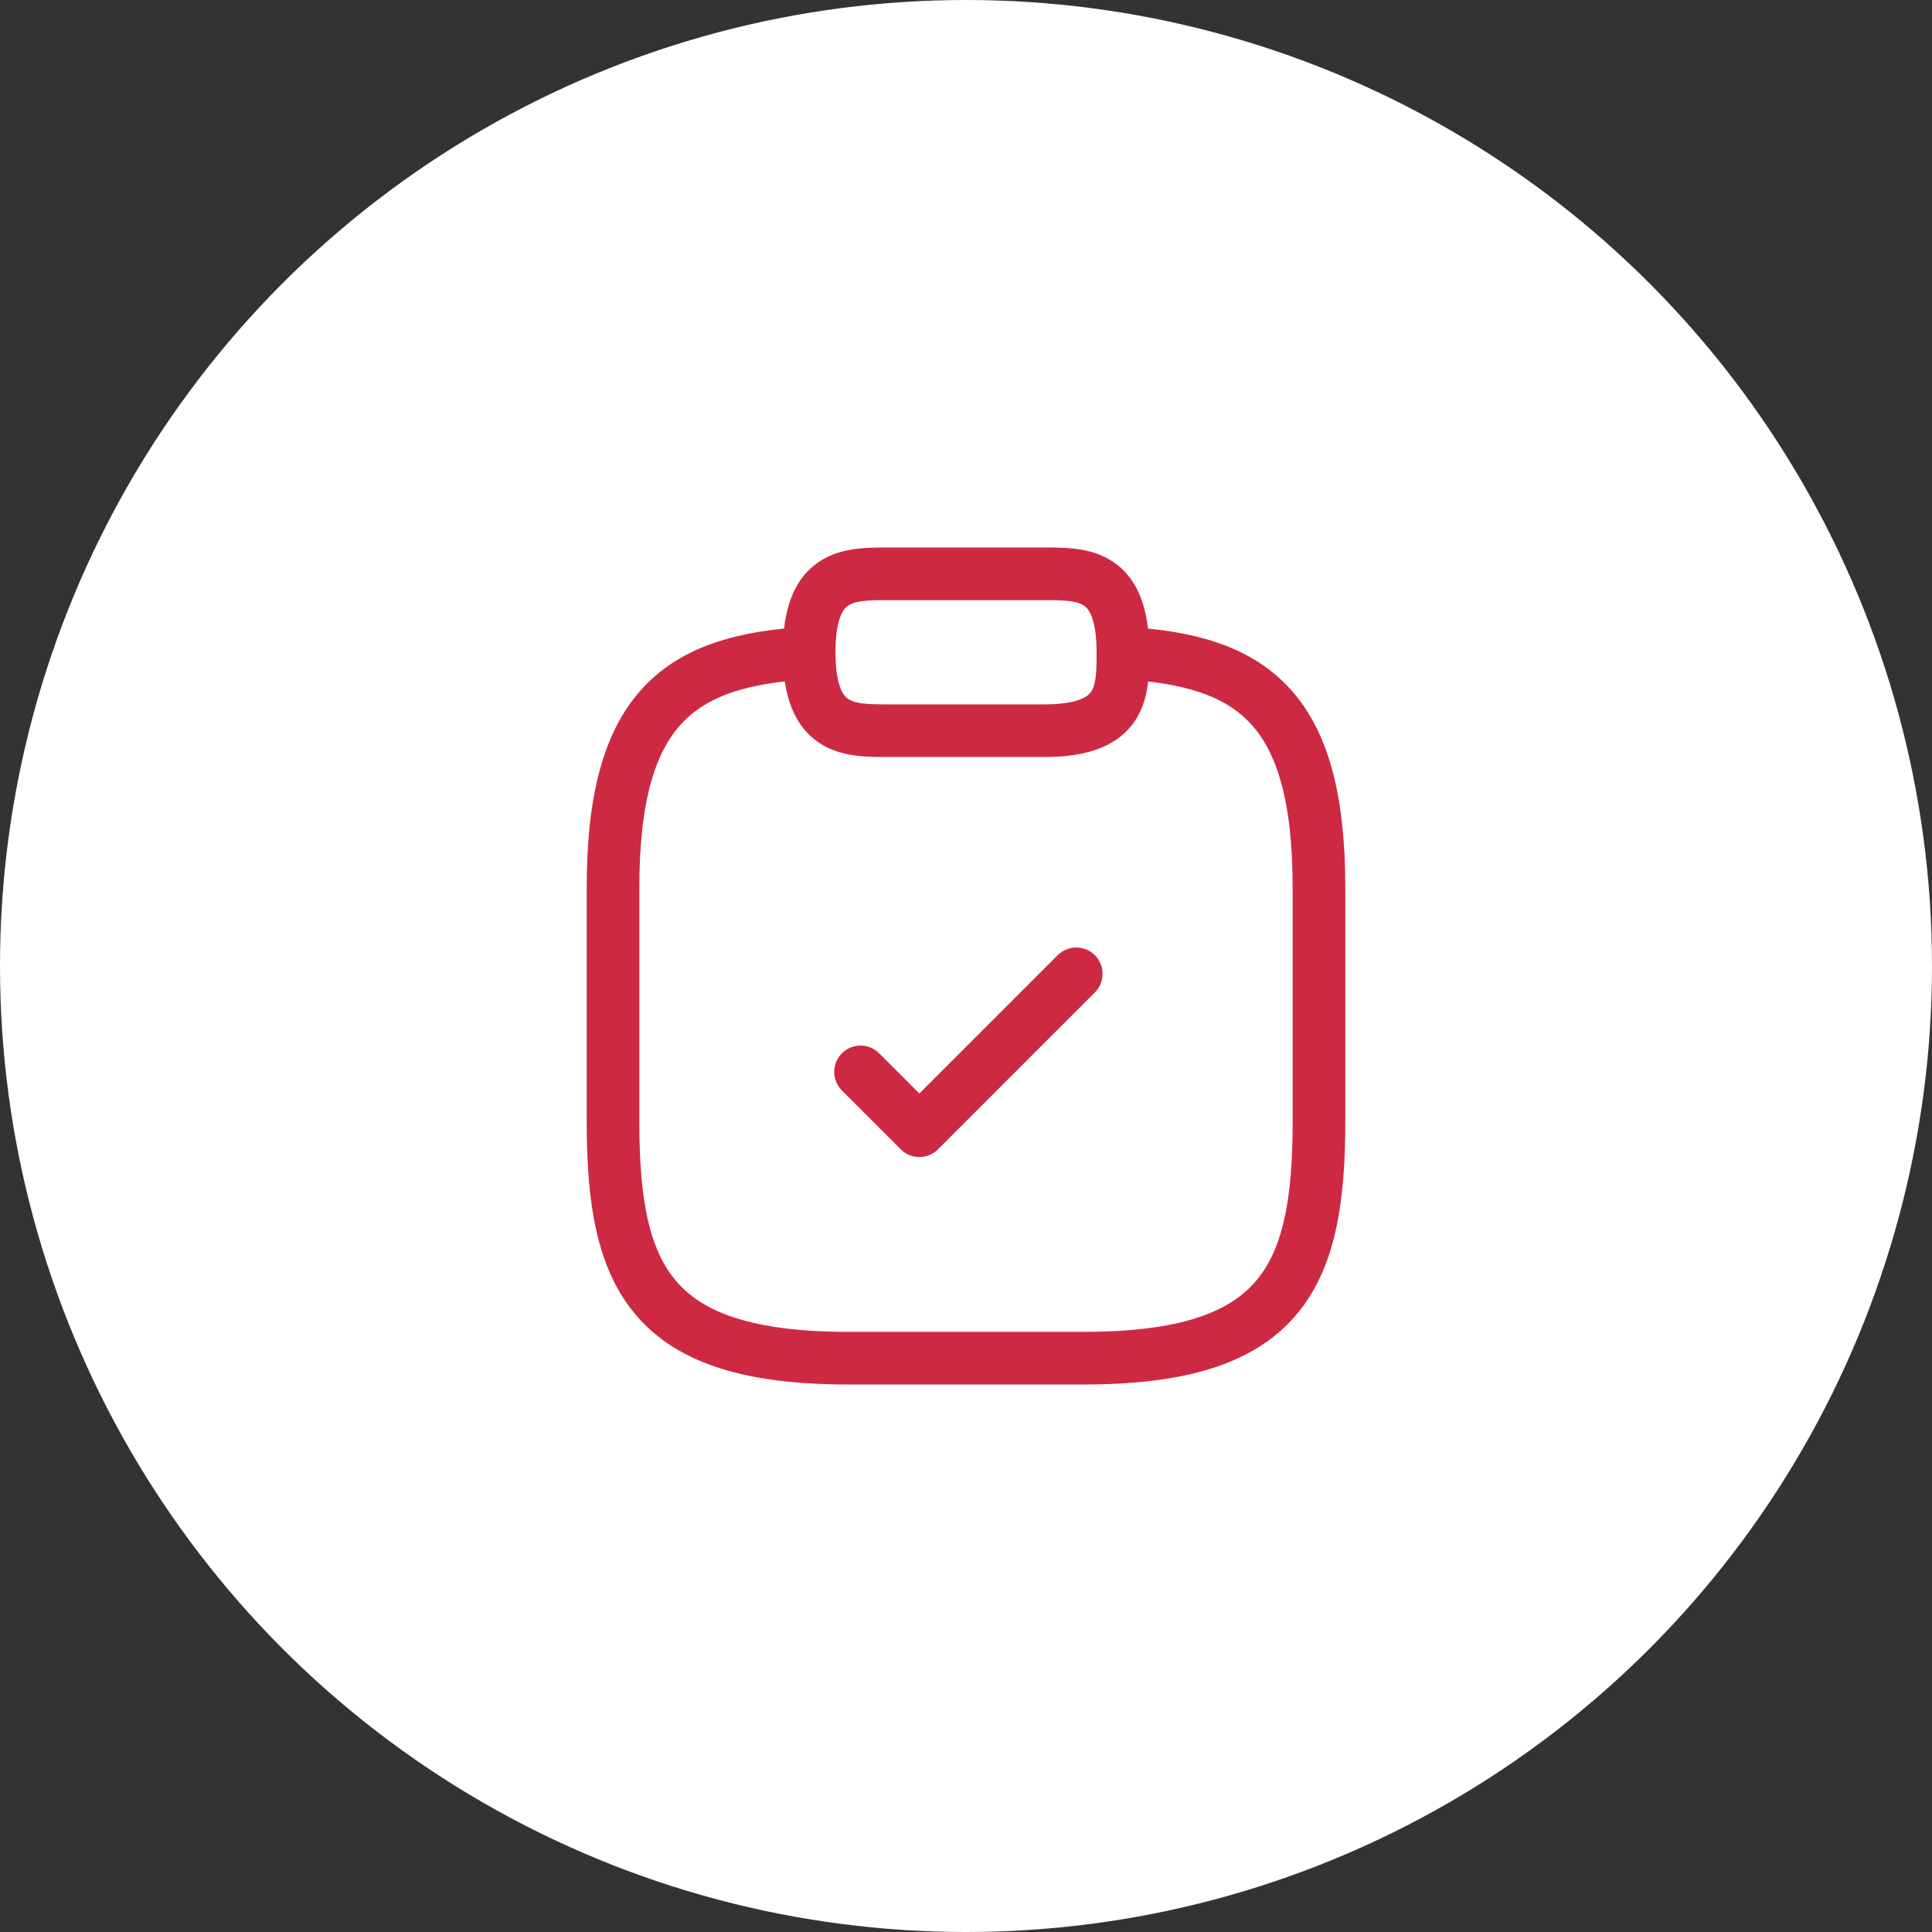 <svg width="78" height="78" fill="none" xmlns="http://www.w3.org/2000/svg"><rect width="100%" height="100%" fill="#333333" stroke="none"/><circle cx="39" cy="39" r="39" fill="#fff"/><path d="M34.742 43.275l2.375 2.375 6.334-6.334" stroke="#CD2943" stroke-width="2.125" stroke-linecap="round" stroke-linejoin="round"/><path d="M35.835 29.5h6.333c3.167 0 3.167-1.583 3.167-3.167 0-3.166-1.584-3.166-3.167-3.166h-6.333c-1.584 0-3.167 0-3.167 3.166 0 3.167 1.583 3.167 3.167 3.167z" stroke="#CD2943" stroke-width="2.125" stroke-miterlimit="10" stroke-linecap="round" stroke-linejoin="round"/><path d="M45.333 26.365c5.273.285 7.917 2.233 7.917 9.468v9.5c0 6.334-1.583 9.5-9.5 9.5h-9.5c-7.917 0-9.5-3.166-9.5-9.5v-9.5c0-7.22 2.644-9.183 7.917-9.468" stroke="#CD2943" stroke-width="2.125" stroke-miterlimit="10" stroke-linecap="round" stroke-linejoin="round"/></svg>